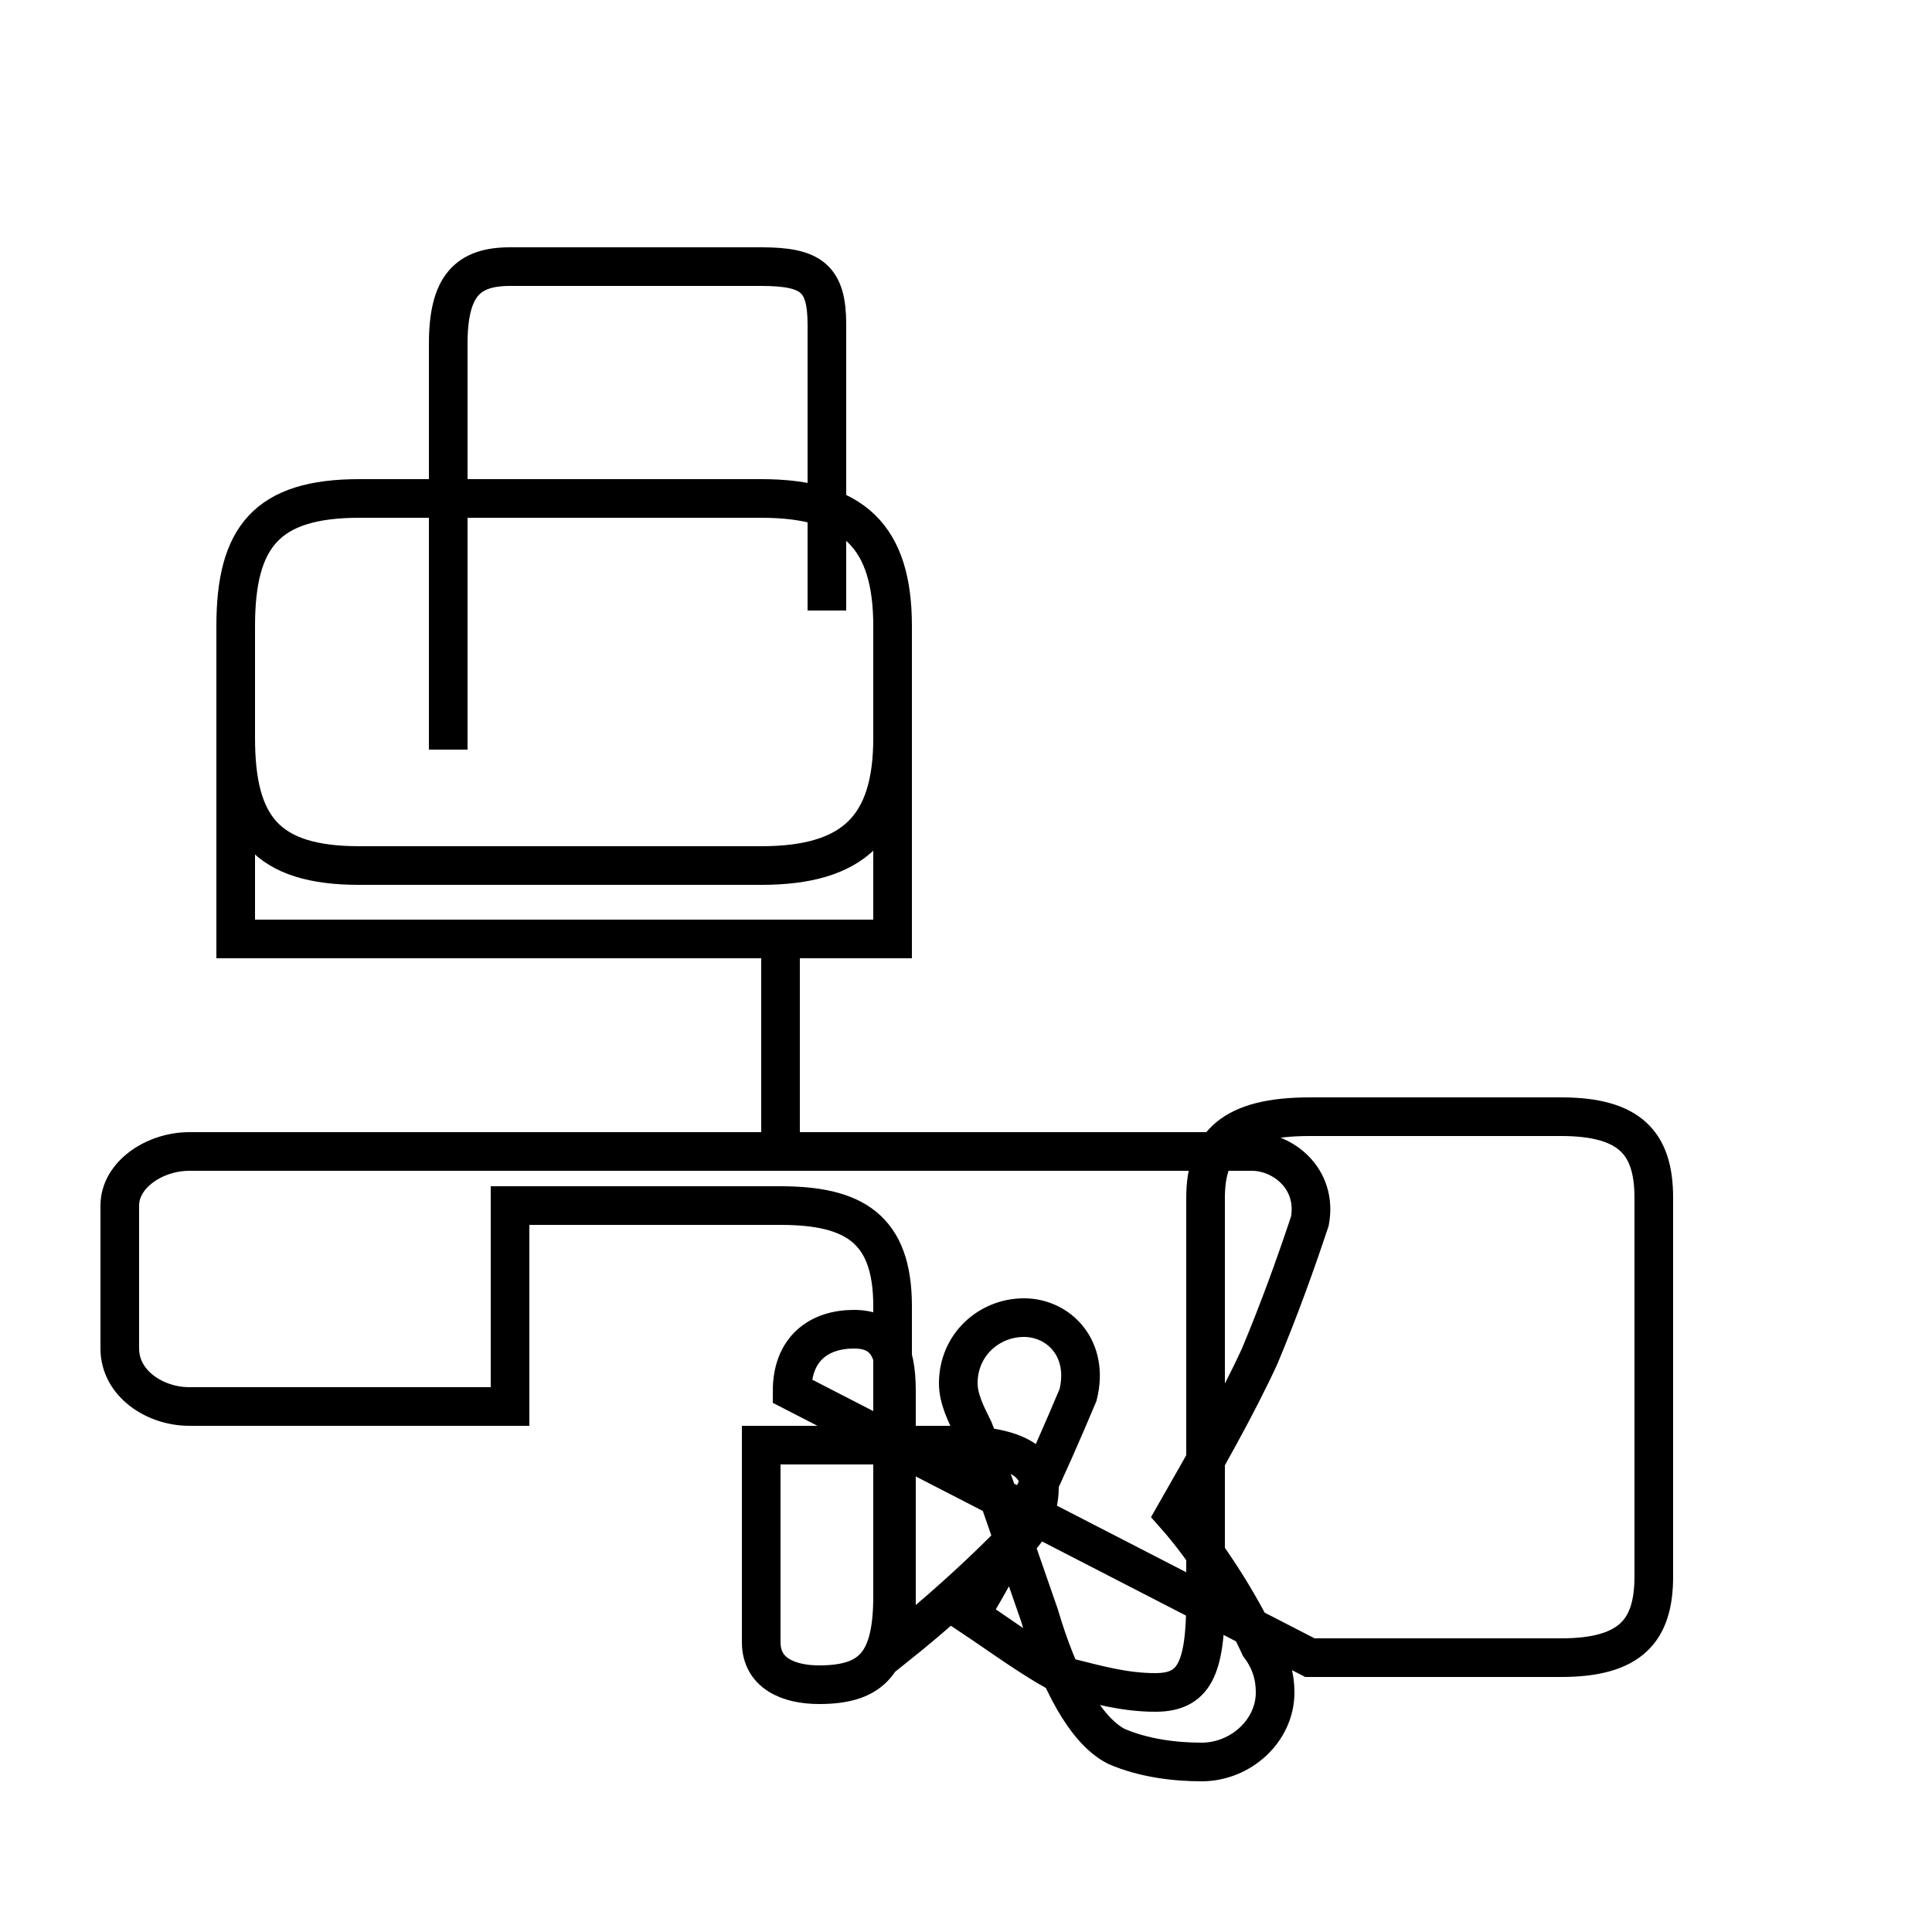 <?xml version='1.0' encoding='utf8'?>
<svg viewBox="0.0 -44.0 50.0 50.0" version="1.1" xmlns="http://www.w3.org/2000/svg">
<rect x="0.0" y="-44.0" width="50.0" height="50.0" fill="#808080" stroke="none"/>
<rect x="-1000" y="-1000" width="2000" height="2000" stroke="white" fill="white"/>
<g style="fill:none; stroke:#000000;  stroke-width:1">
<path d="M 33.9 1.1 L 40.4 1.1 C 42.2 1.1 42.8 1.8 42.8 3.2 L 42.8 13.0 C 42.8 14.4 42.2 15.1 40.4 15.1 L 33.9 15.1 C 31.9 15.1 31.2 14.4 31.2 13.0 L 31.2 2.6 C 31.2 0.8 30.9 0.2 29.9 0.2 C 29.1 0.2 28.4 0.4 27.6 0.6 C 26.8 1.0 26.0 1.6 25.1 2.2 C 26.2 4.0 27.1 6.0 27.9 7.9 C 28.2 9.1 27.4 9.9 26.5 9.9 C 25.6 9.9 24.8 9.2 24.8 8.2 C 24.8 7.8 25.0 7.4 25.2 7.0 C 25.6 6.0 26.2 4.2 26.9 2.2 C 27.4 0.5 28.1 -0.8 28.9 -1.2 C 29.6 -1.5 30.4 -1.6 31.1 -1.6 C 32.1 -1.6 33.0 -0.8 33.0 0.2 C 33.0 0.6 32.9 1.0 32.6 1.4 C 32.1 2.5 31.2 3.9 30.4 4.8 C 31.2 6.2 32.0 7.6 32.6 8.9 C 33.1 10.1 33.5 11.2 33.9 12.4 C 34.1 13.5 33.2 14.2 32.4 14.2 L 20.2 14.2 L 20.2 19.7 L 6.1 19.7 L 6.1 27.8 C 6.1 30.1 6.9 31.1 9.3 31.1 L 19.7 31.1 C 22.1 31.1 23.1 30.1 23.1 27.8 L 23.1 24.9 C 23.1 22.6 22.1 21.6 19.7 21.6 L 9.3 21.6 C 6.9 21.6 6.1 22.6 6.1 24.9 L 6.1 27.8 C 6.1 30.1 6.9 31.1 9.3 31.1 L 19.7 31.1 C 22.1 31.1 23.1 30.1 23.1 27.8 L 23.1 19.7 L 20.2 19.7 L 20.2 14.2 L 4.9 14.2 C 4.0 14.2 3.1 13.6 3.1 12.8 L 3.1 9.1 C 3.1 8.2 4.0 7.6 4.9 7.6 L 13.2 7.6 L 13.2 12.8 L 20.2 12.8 C 22.1 12.8 23.1 12.2 23.1 10.2 L 23.1 2.7 C 23.1 1.0 22.6 0.4 21.2 0.4 C 20.4 0.4 19.7 0.7 19.7 1.5 L 19.7 3.5 C 19.7 4.5 19.7 5.5 19.7 6.6 L 24.7 6.6 C 26.2 6.6 26.9 6.2 26.9 5.5 C 26.9 4.9 26.6 4.2 26.0 3.9 C 25.2 3.1 24.2 2.2 23.2 1.4 L 23.2 8.0 C 23.2 9.1 22.9 9.6 22.1 9.6 C 21.2 9.6 20.5 9.1 20.5 8.0 Z M 11.6 24.6 L 11.6 35.1 C 11.6 36.6 12.1 37.1 13.2 37.1 L 19.7 37.1 C 21.0 37.1 21.4 36.8 21.4 35.6 L 21.4 28.2 C 21.4 26.6 20-0 " transform="scale(1, -1)" />
</g>
</svg>